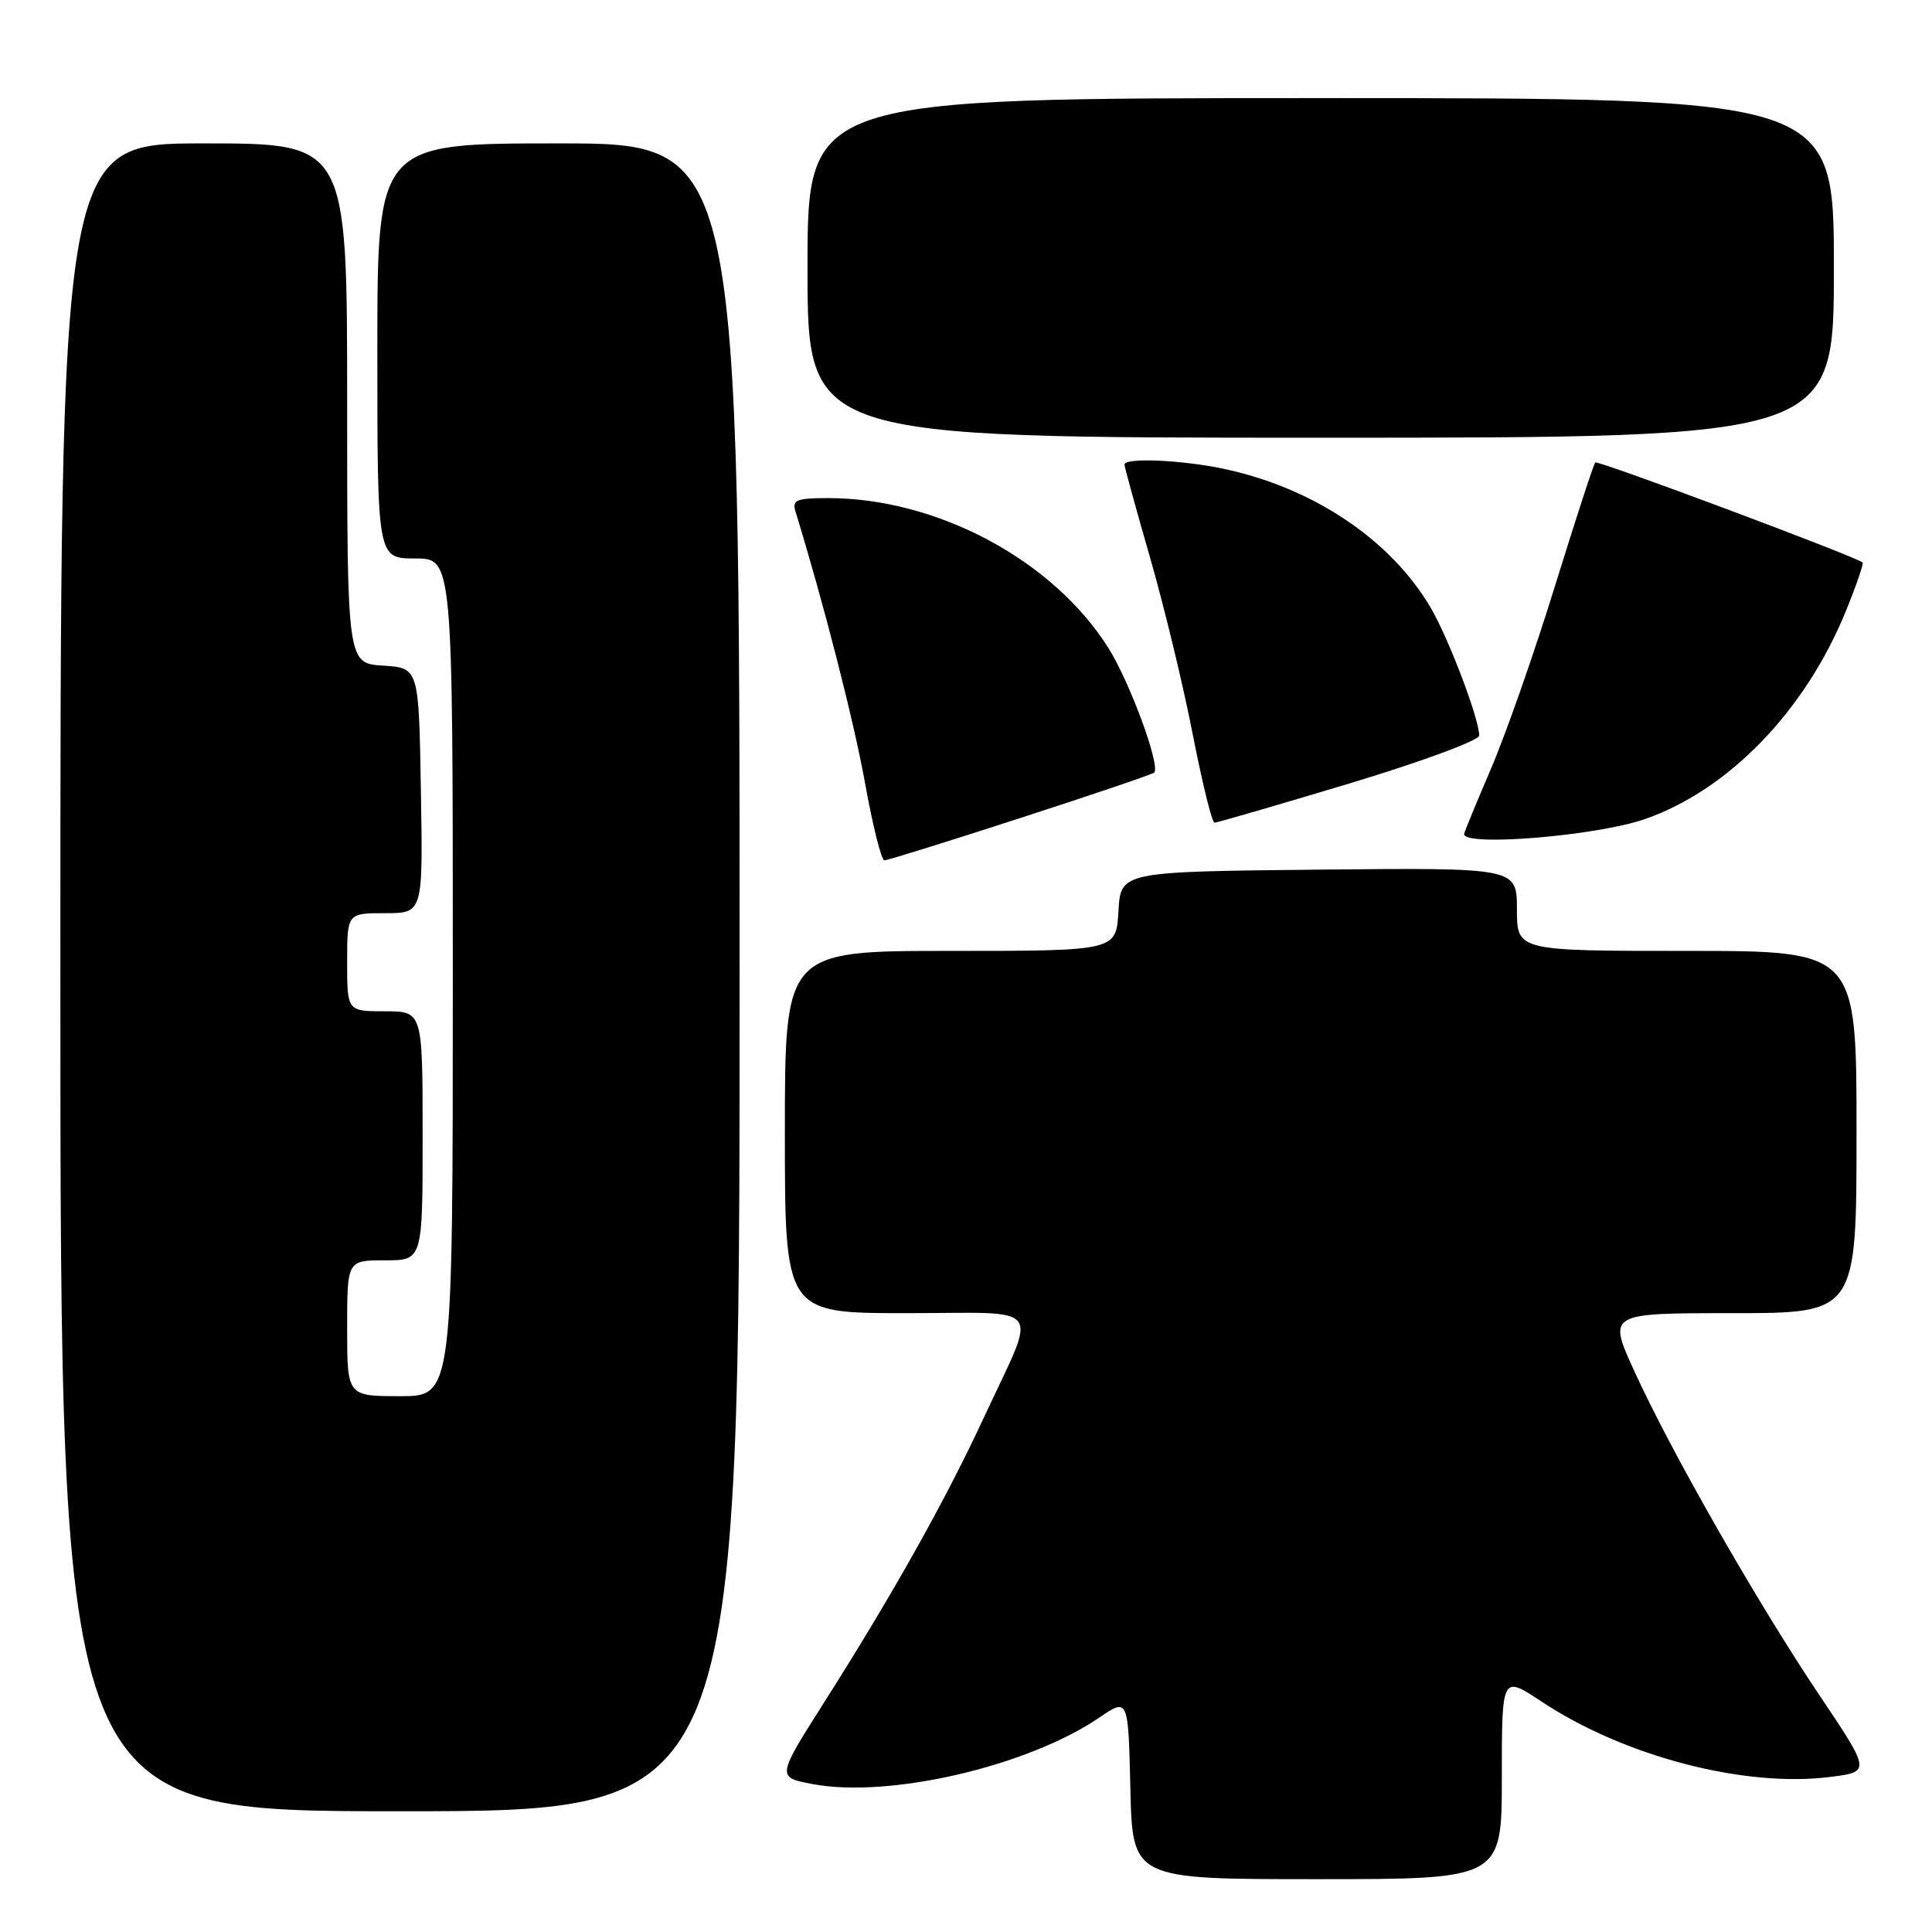 <?xml version="1.0" encoding="UTF-8" standalone="no"?>
<!DOCTYPE svg PUBLIC "-//W3C//DTD SVG 1.1//EN" "http://www.w3.org/Graphics/SVG/1.1/DTD/svg11.dtd" >
<svg xmlns="http://www.w3.org/2000/svg" xmlns:xlink="http://www.w3.org/1999/xlink" version="1.1" viewBox="0 0 256 256">
 <g >
 <path fill="currentColor"
d=" M 199.00 235.49 C 199.00 221.98 199.00 221.98 204.25 225.46 C 215.19 232.72 231.10 236.88 242.46 235.46 C 247.90 234.78 247.90 234.78 241.04 224.56 C 232.84 212.34 221.36 192.24 216.54 181.65 C 213.05 174.00 213.05 174.00 229.53 174.00 C 246.00 174.00 246.00 174.00 246.00 150.00 C 246.00 126.00 246.00 126.00 223.50 126.00 C 201.00 126.00 201.00 126.00 201.00 120.48 C 201.00 114.97 201.00 114.97 174.75 115.23 C 148.50 115.50 148.50 115.50 148.20 120.75 C 147.90 126.00 147.90 126.00 125.95 126.00 C 104.00 126.00 104.00 126.00 104.00 150.00 C 104.00 174.00 104.00 174.00 120.07 174.00 C 138.75 174.00 137.55 172.37 130.34 187.89 C 125.29 198.78 118.28 211.28 109.25 225.50 C 102.90 235.50 102.90 235.50 107.68 236.40 C 117.80 238.31 136.14 234.06 145.63 227.61 C 149.50 224.97 149.50 224.97 149.78 236.99 C 150.06 249.00 150.06 249.00 174.53 249.00 C 199.00 249.00 199.00 249.00 199.00 235.49 Z  M 98.00 129.50 C 98.00 19.00 98.00 19.00 74.00 19.00 C 50.00 19.00 50.00 19.00 50.00 46.50 C 50.00 74.00 50.00 74.00 55.00 74.00 C 60.00 74.00 60.00 74.00 60.00 129.50 C 60.00 185.00 60.00 185.00 53.00 185.00 C 46.00 185.00 46.00 185.00 46.00 176.00 C 46.00 167.00 46.00 167.00 51.00 167.00 C 56.00 167.00 56.00 167.00 56.00 150.50 C 56.00 134.00 56.00 134.00 51.00 134.00 C 46.00 134.00 46.00 134.00 46.00 127.50 C 46.00 121.00 46.00 121.00 51.02 121.00 C 56.05 121.00 56.05 121.00 55.77 104.75 C 55.50 88.50 55.50 88.50 50.75 88.20 C 46.00 87.89 46.00 87.89 46.00 53.45 C 46.00 19.00 46.00 19.00 27.00 19.00 C 8.00 19.00 8.00 19.00 8.00 129.50 C 8.00 240.00 8.00 240.00 53.00 240.00 C 98.00 240.00 98.00 240.00 98.00 129.50 Z  M 135.20 108.39 C 144.72 105.31 152.69 102.60 152.93 102.38 C 153.82 101.54 149.69 90.31 146.83 85.80 C 139.47 74.17 124.15 66.00 109.72 66.00 C 105.56 66.00 104.94 66.25 105.40 67.75 C 109.20 80.14 113.13 95.50 114.62 103.75 C 115.63 109.39 116.79 114.00 117.19 114.00 C 117.58 114.00 125.69 111.48 135.20 108.39 Z  M 218.00 108.52 C 229.12 104.63 239.24 94.13 244.60 80.94 C 245.98 77.55 246.97 74.66 246.80 74.53 C 245.76 73.69 211.71 60.95 211.38 61.28 C 211.16 61.51 208.77 68.85 206.06 77.59 C 203.36 86.34 199.54 97.25 197.57 101.84 C 195.61 106.42 194.00 110.33 194.00 110.52 C 194.00 112.22 211.64 110.75 218.00 108.52 Z  M 178.75 103.83 C 188.24 100.97 196.00 98.11 196.00 97.47 C 196.00 95.24 191.97 84.62 189.57 80.52 C 184.30 71.54 174.06 64.66 162.20 62.13 C 156.62 60.94 149.00 60.61 149.00 61.56 C 149.00 61.87 150.52 67.40 152.38 73.85 C 154.24 80.31 156.79 90.85 158.04 97.29 C 159.30 103.73 160.60 109.00 160.92 109.01 C 161.24 109.02 169.26 106.68 178.75 103.83 Z  M 243.00 35.50 C 243.00 13.00 243.00 13.00 175.00 13.00 C 107.00 13.00 107.00 13.00 107.00 35.50 C 107.00 58.00 107.00 58.00 175.00 58.00 C 243.00 58.00 243.00 58.00 243.00 35.50 Z "/>
</g>
</svg>